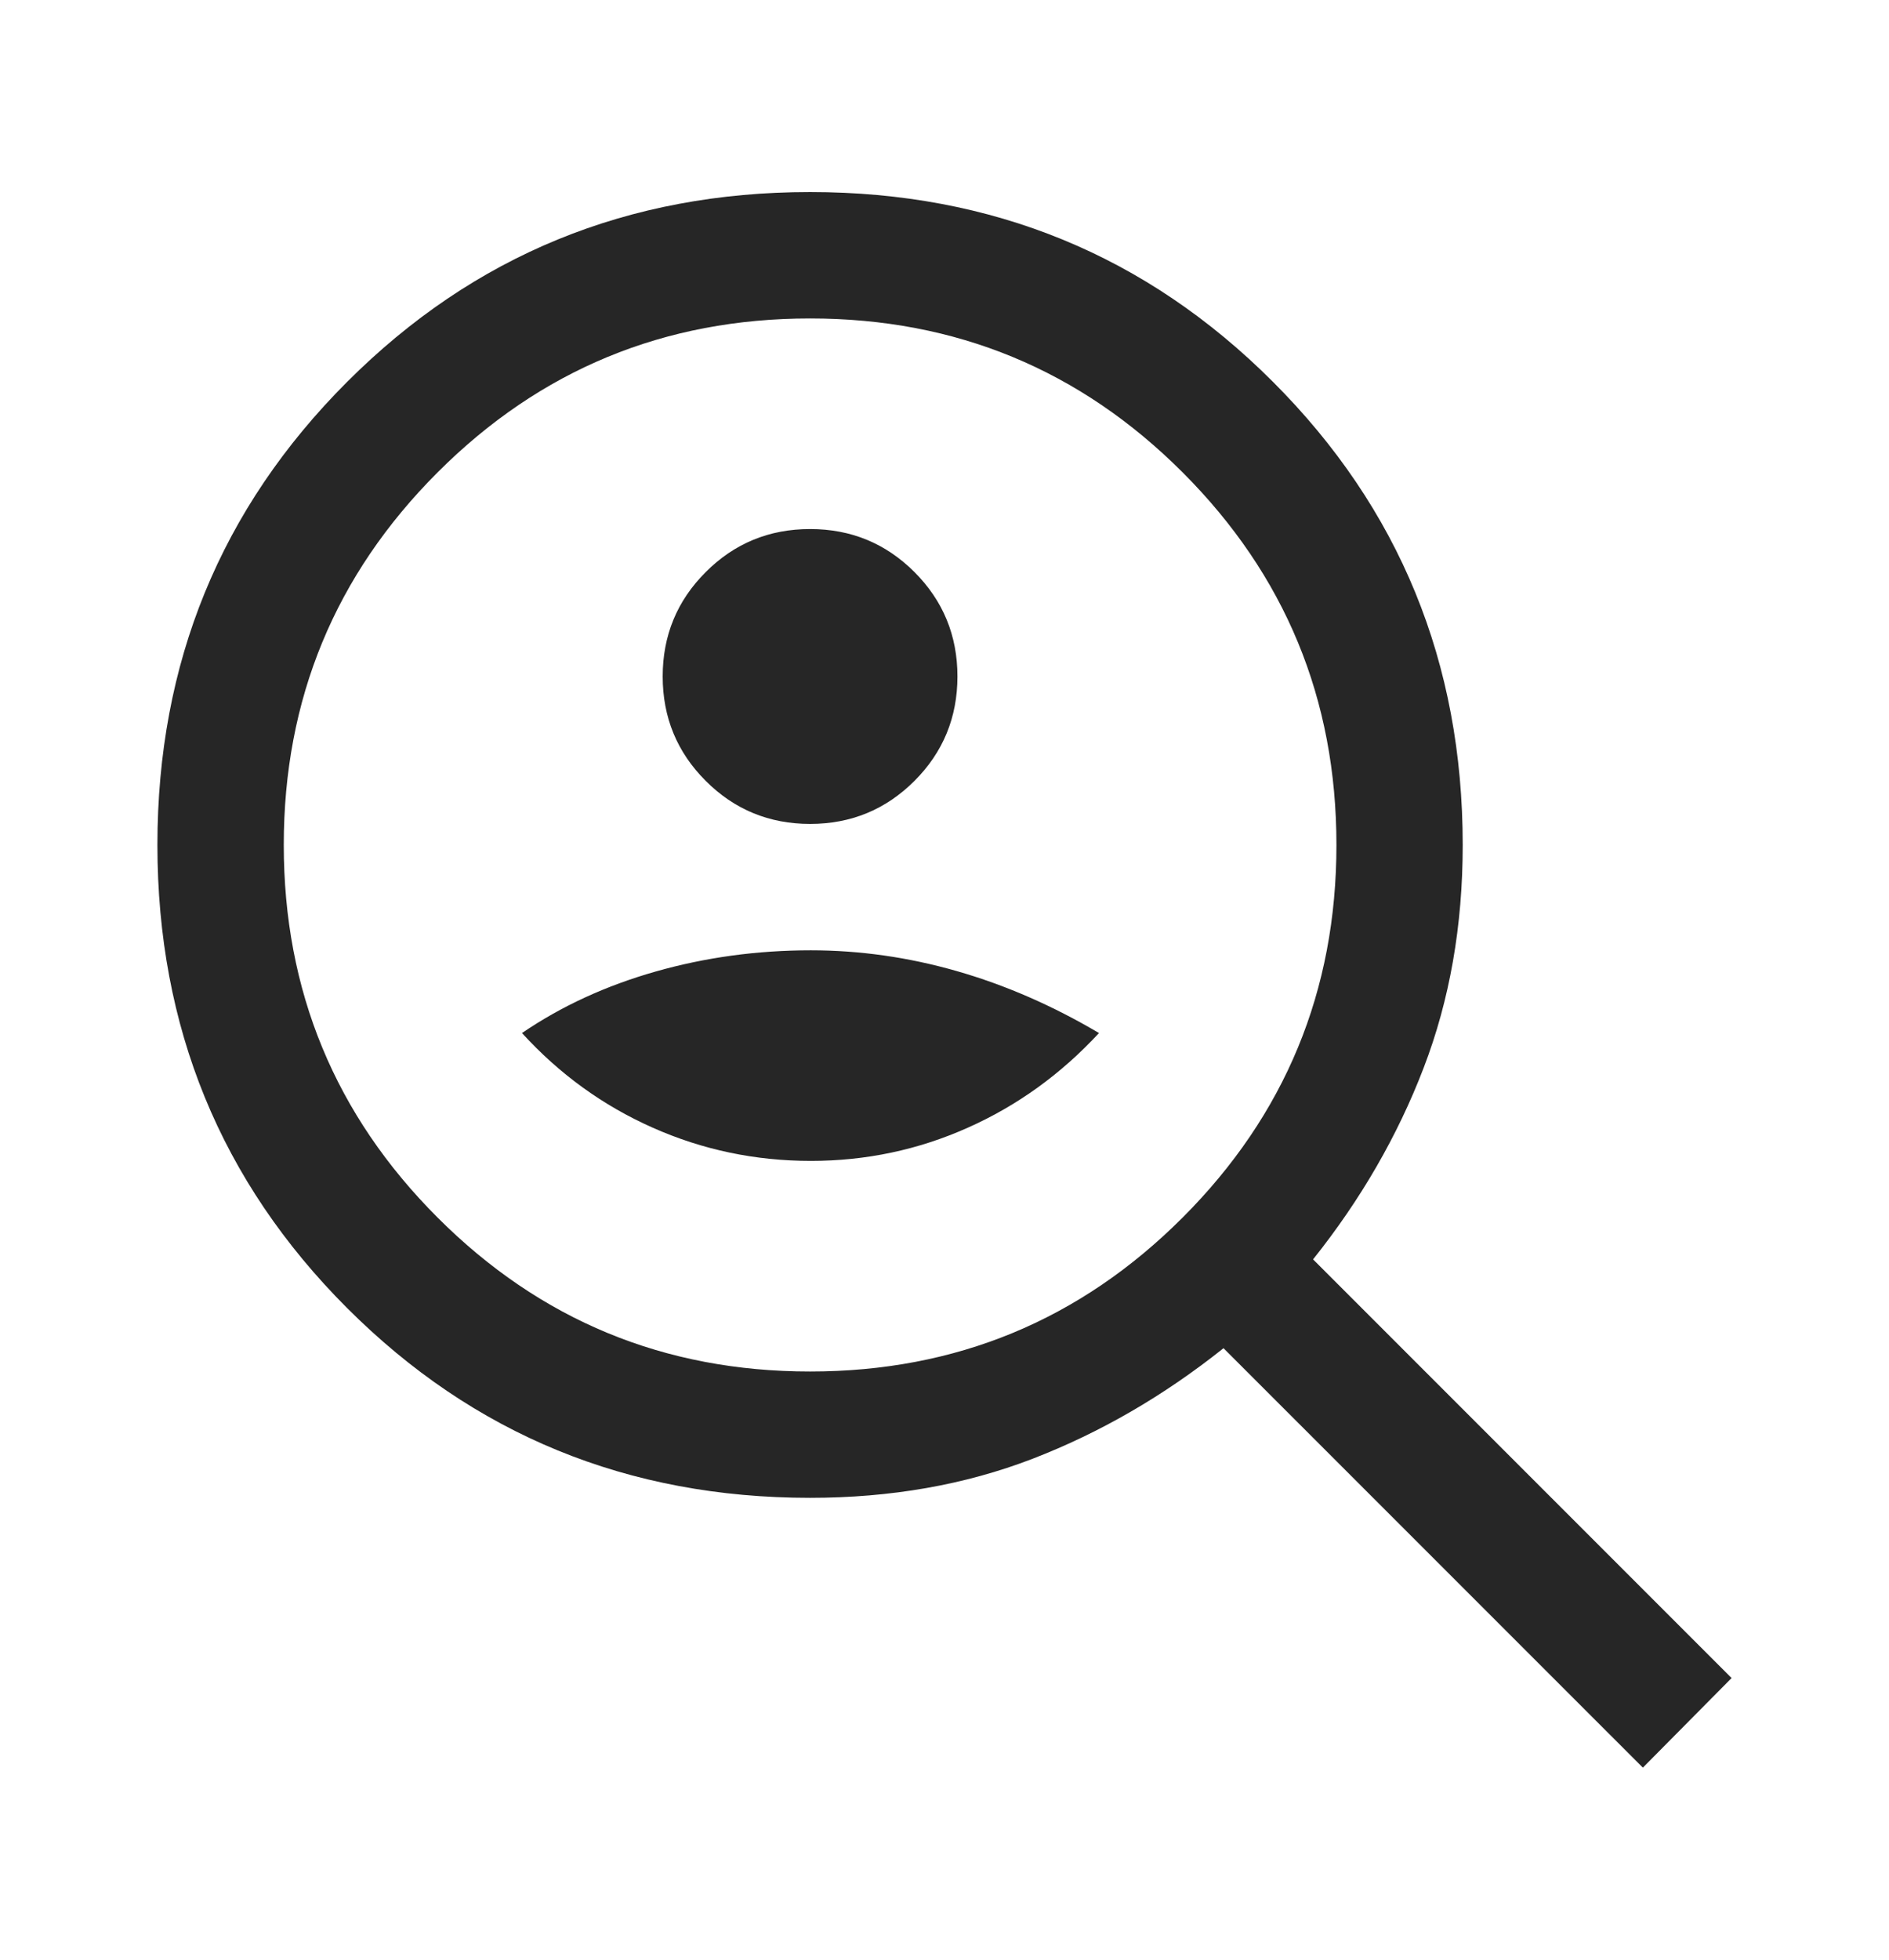<svg xmlns="http://www.w3.org/2000/svg" width="27" height="28" viewBox="0 0 27 28" fill="none">
    <path d="M11.579 11.772C12.164 11.772 12.661 11.567 13.071 11.157C13.48 10.748 13.685 10.25 13.685 9.665C13.685 9.081 13.48 8.583 13.071 8.174C12.661 7.764 12.164 7.559 11.579 7.559C10.994 7.559 10.496 7.764 10.087 8.174C9.677 8.583 9.472 9.081 9.472 9.665C9.472 10.25 9.677 10.748 10.087 11.157C10.496 11.567 10.994 11.772 11.579 11.772ZM11.59 16.587C12.377 16.587 13.125 16.429 13.832 16.113C14.54 15.798 15.165 15.347 15.708 14.76C15.045 14.368 14.367 14.073 13.676 13.875C12.985 13.677 12.289 13.578 11.59 13.578C10.822 13.578 10.082 13.679 9.372 13.881C8.661 14.083 8.024 14.376 7.461 14.76C7.996 15.347 8.62 15.798 9.331 16.113C10.042 16.429 10.796 16.587 11.59 16.587ZM23.482 25.256L17.488 19.263C16.635 19.943 15.725 20.47 14.759 20.843C13.793 21.215 12.733 21.401 11.579 21.401C8.975 21.401 6.77 20.498 4.962 18.69C3.154 16.882 2.25 14.676 2.25 12.073C2.25 9.469 3.154 7.264 4.962 5.456C6.77 3.648 8.975 2.744 11.579 2.744C14.182 2.744 16.388 3.648 18.195 5.456C20.003 7.264 20.907 9.469 20.907 12.073C20.907 13.227 20.721 14.289 20.348 15.259C19.976 16.229 19.449 17.141 18.768 17.994L24.75 23.976L23.482 25.256ZM11.579 19.596C13.662 19.596 15.437 18.863 16.903 17.397C18.369 15.931 19.102 14.156 19.102 12.073C19.102 9.989 18.369 8.215 16.903 6.749C15.437 5.283 13.662 4.55 11.579 4.55C9.495 4.55 7.721 5.283 6.255 6.749C4.789 8.215 4.056 9.989 4.056 12.073C4.056 14.156 4.789 15.931 6.255 17.397C7.721 18.863 9.495 19.596 11.579 19.596Z" fill="#262626"/>
</svg>